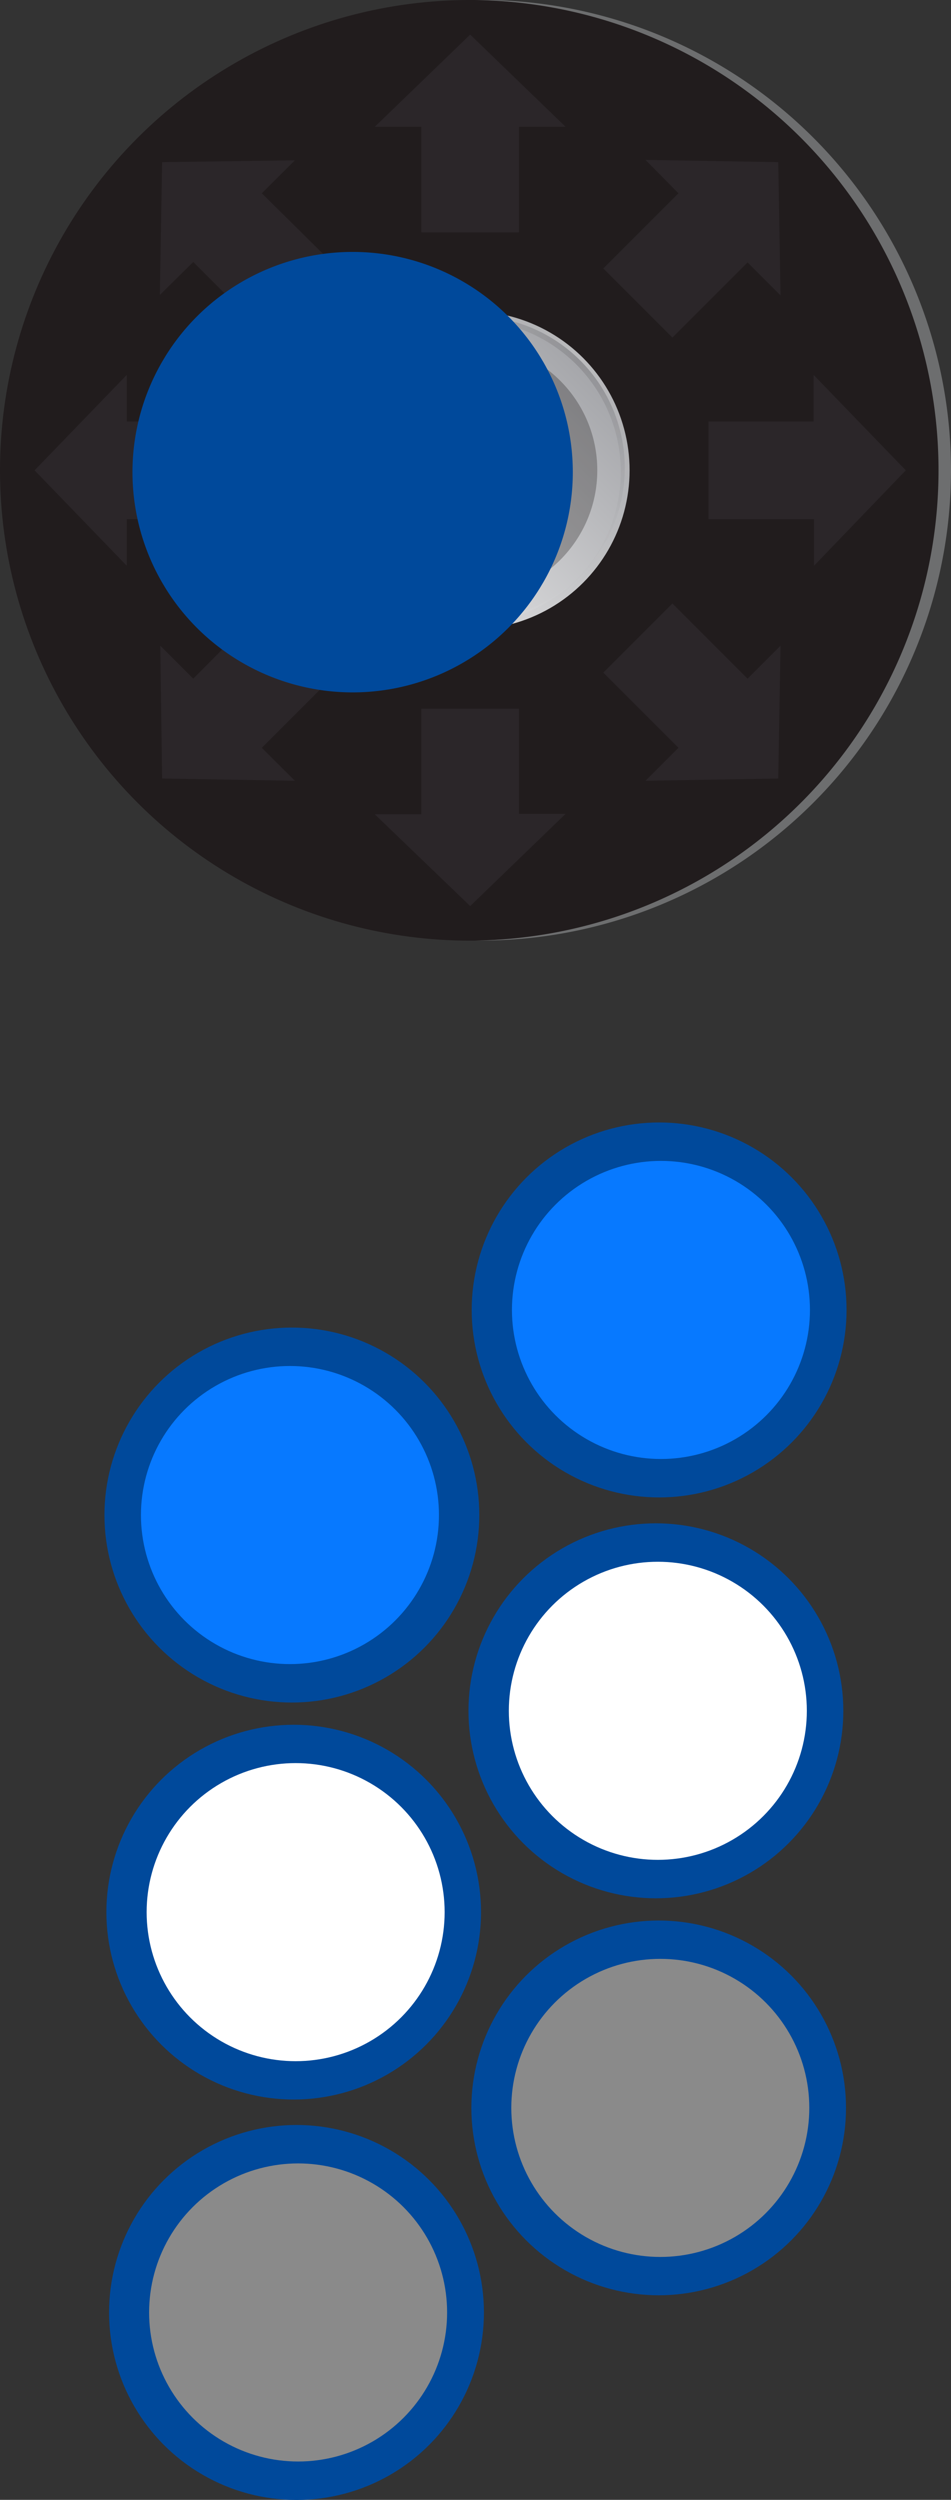 <svg id="ef465cd4-e2d2-453f-8138-f52ab756ab8d" data-name="Calque 1" xmlns="http://www.w3.org/2000/svg" xmlns:xlink="http://www.w3.org/1999/xlink" viewBox="0 0 88.59 232.8"><rect x="0" y="0" width="88.59" height="232.8" fill="#333333" stroke="none"/><defs><style>.a343ca83-638c-46e3-b22b-25509b151f7c,.ab20f11e-dbcd-426c-82a0-81d3ed35a6d2{fill:#211c1d;}.bf88755d-0022-4ff5-818e-95d5c714ae34{opacity:0.1;}.ee7ec54b-65bd-48a8-96ea-1370898952b2{fill:#808094;}.a54aae3c-31f0-41de-90bd-c4f624f75ab2{fill:#6d6e6f;}.a45d0dc1-9120-453a-8f50-91271d47ad47{fill:url(#f8b89c83-a601-46b6-9152-d92322795d30);}.a343ca83-638c-46e3-b22b-25509b151f7c{opacity:0.3;}.a343ca83-638c-46e3-b22b-25509b151f7c,.b353c8f0-ff8d-4b50-af50-0c5d653b0be1,.b7f67931-93a9-4761-b44d-0219a1365cea{isolation:isolate;}.b353c8f0-ff8d-4b50-af50-0c5d653b0be1{opacity:0.15;fill:url(#f141d5d9-463b-4ac7-86b9-83455bd63f15);}.b7f67931-93a9-4761-b44d-0219a1365cea{opacity:0.4;fill:url(#b858c285-c037-41a5-bc01-0ae45e0e78d5);}.ff934dd9-3b23-44da-a6e5-aa0f33cc63d8{fill:#00499b;}.ee14c8da-dcf6-4221-a420-de2ddae9c6ce{fill:#0779ff;}.a9b1adb1-600a-44eb-8eea-238117872f7f{fill:#8a8a8a;}.a1c0acd8-56cb-471e-b195-63bea34befb5{fill:#fff;}</style><linearGradient id="f8b89c83-a601-46b6-9152-d92322795d30" x1="362.1" y1="-353.94" x2="341.14" y2="-332.98" gradientTransform="matrix(0, -1, -1, 0, -299.63, 395.42)" gradientUnits="userSpaceOnUse"><stop offset="0" stop-color="#a4a5a9"/><stop offset="1" stop-color="#e6e6e7"/></linearGradient><linearGradient id="f141d5d9-463b-4ac7-86b9-83455bd63f15" x1="341.21" y1="-353.94" x2="362.09" y2="-333.06" gradientTransform="matrix(0, -1, -1, 0, -299.63, 395.42)" gradientUnits="userSpaceOnUse"><stop offset="0" stop-color="#211c1d" stop-opacity="0"/><stop offset="0.04" stop-color="#211c1d" stop-opacity="0.09"/><stop offset="0.5" stop-color="#211c1d"/><stop offset="0.95" stop-color="#211c1d" stop-opacity="0.09"/><stop offset="1" stop-color="#211c1d" stop-opacity="0"/></linearGradient><linearGradient id="b858c285-c037-41a5-bc01-0ae45e0e78d5" x1="-4466.76" y1="2694.35" x2="-4445.88" y2="2715.23" gradientTransform="matrix(0, 1, 1, 0, -2660.92, 4500.08)" gradientUnits="userSpaceOnUse"><stop offset="0" stop-color="#fff" stop-opacity="0"/><stop offset="0.5" stop-color="#fff"/><stop offset="1" stop-color="#fff" stop-opacity="0"/></linearGradient></defs><circle class="ab20f11e-dbcd-426c-82a0-81d3ed35a6d2" cx="43.8" cy="43.8" r="43.8"/><g class="bf88755d-0022-4ff5-818e-95d5c714ae34"><path class="ee7ec54b-65bd-48a8-96ea-1370898952b2" d="M43.8,3.22l-8.89,8.59h4.34v9.83h9.1V11.81h4.34ZM15.1,15.1l-.21,12.37L18,24.4l7,7,6.43-6.44L24.39,18l3.08-3.07ZM3.22,43.8l8.59,8.89V48.35h9.83v-9.1H11.81V34.91ZM15.1,72.5l12.37.21-3.08-3.07,7-7-6.43-6.44L18,63.2l-3.07-3.07ZM43.8,84.38l8.89-8.59H48.35V66h-9.1v9.83H34.91ZM72.5,72.5l.21-12.37L69.64,63.2l-7-7-6.44,6.44,7,7-3.07,3.07ZM84.38,43.8l-8.59-8.89v4.34H66v9.1h9.83v4.34ZM72.5,15.1l-12.37-.21L63.2,18l-7,7,6.44,6.44,7-7,3.07,3.07Z" transform="translate(0 0)"/></g><path class="a54aae3c-31f0-41de-90bd-c4f624f75ab2" d="M44.29,0a43.8,43.8,0,0,1,0,87.59h.5a43.8,43.8,0,0,0,0-87.6Z" transform="translate(0 0)"/><circle class="a45d0dc1-9120-453a-8f50-91271d47ad47" cx="43.83" cy="43.8" r="14.82"/><circle class="a343ca83-638c-46e3-b22b-25509b151f7c" cx="43.83" cy="43.8" r="11.81"/><path class="b353c8f0-ff8d-4b50-af50-0c5d653b0be1" d="M29.11,43.77A14.76,14.76,0,1,0,43.87,29,14.76,14.76,0,0,0,29.11,43.77ZM57.83,44A14.15,14.15,0,1,1,43.69,29.8,14.15,14.15,0,0,1,57.83,44Z" transform="translate(0 0)"/><path class="b7f67931-93a9-4761-b44d-0219a1365cea" d="M58.63,43.77A14.76,14.76,0,1,0,43.87,58.53,14.76,14.76,0,0,0,58.63,43.77ZM29.9,43.58A14.15,14.15,0,1,1,44.05,57.73,14.15,14.15,0,0,1,29.9,43.58Z" transform="translate(0 0)"/><circle class="ff934dd9-3b23-44da-a6e5-aa0f33cc63d8" cx="32.85" cy="43.97" r="20.51"/><circle class="ff934dd9-3b23-44da-a6e5-aa0f33cc63d8" cx="27.19" cy="141.09" r="17.46"/><circle class="ee14c8da-dcf6-4221-a420-de2ddae9c6ce" cx="27.01" cy="141.09" r="13.88"/><circle class="ff934dd9-3b23-44da-a6e5-aa0f33cc63d8" cx="61.36" cy="196.3" r="17.45"/><circle class="a9b1adb1-600a-44eb-8eea-238117872f7f" cx="61.51" cy="196.3" r="13.88"/><circle class="ff934dd9-3b23-44da-a6e5-aa0f33cc63d8" cx="27.36" cy="178.07" r="17.45"/><circle class="a1c0acd8-56cb-471e-b195-63bea34befb5" cx="27.54" cy="178.07" r="13.88"/><circle class="ff934dd9-3b23-44da-a6e5-aa0f33cc63d8" cx="61.4" cy="121.99" r="17.46"/><circle class="ee14c8da-dcf6-4221-a420-de2ddae9c6ce" cx="61.57" cy="121.99" r="13.88"/><circle class="ff934dd9-3b23-44da-a6e5-aa0f33cc63d8" cx="61.1" cy="159.32" r="17.46"/><circle class="a1c0acd8-56cb-471e-b195-63bea34befb5" cx="61.28" cy="159.32" r="13.88"/><circle class="ff934dd9-3b23-44da-a6e5-aa0f33cc63d8" cx="27.62" cy="215.35" r="17.46"/><circle class="a9b1adb1-600a-44eb-8eea-238117872f7f" cx="27.77" cy="215.35" r="13.88"/></svg>